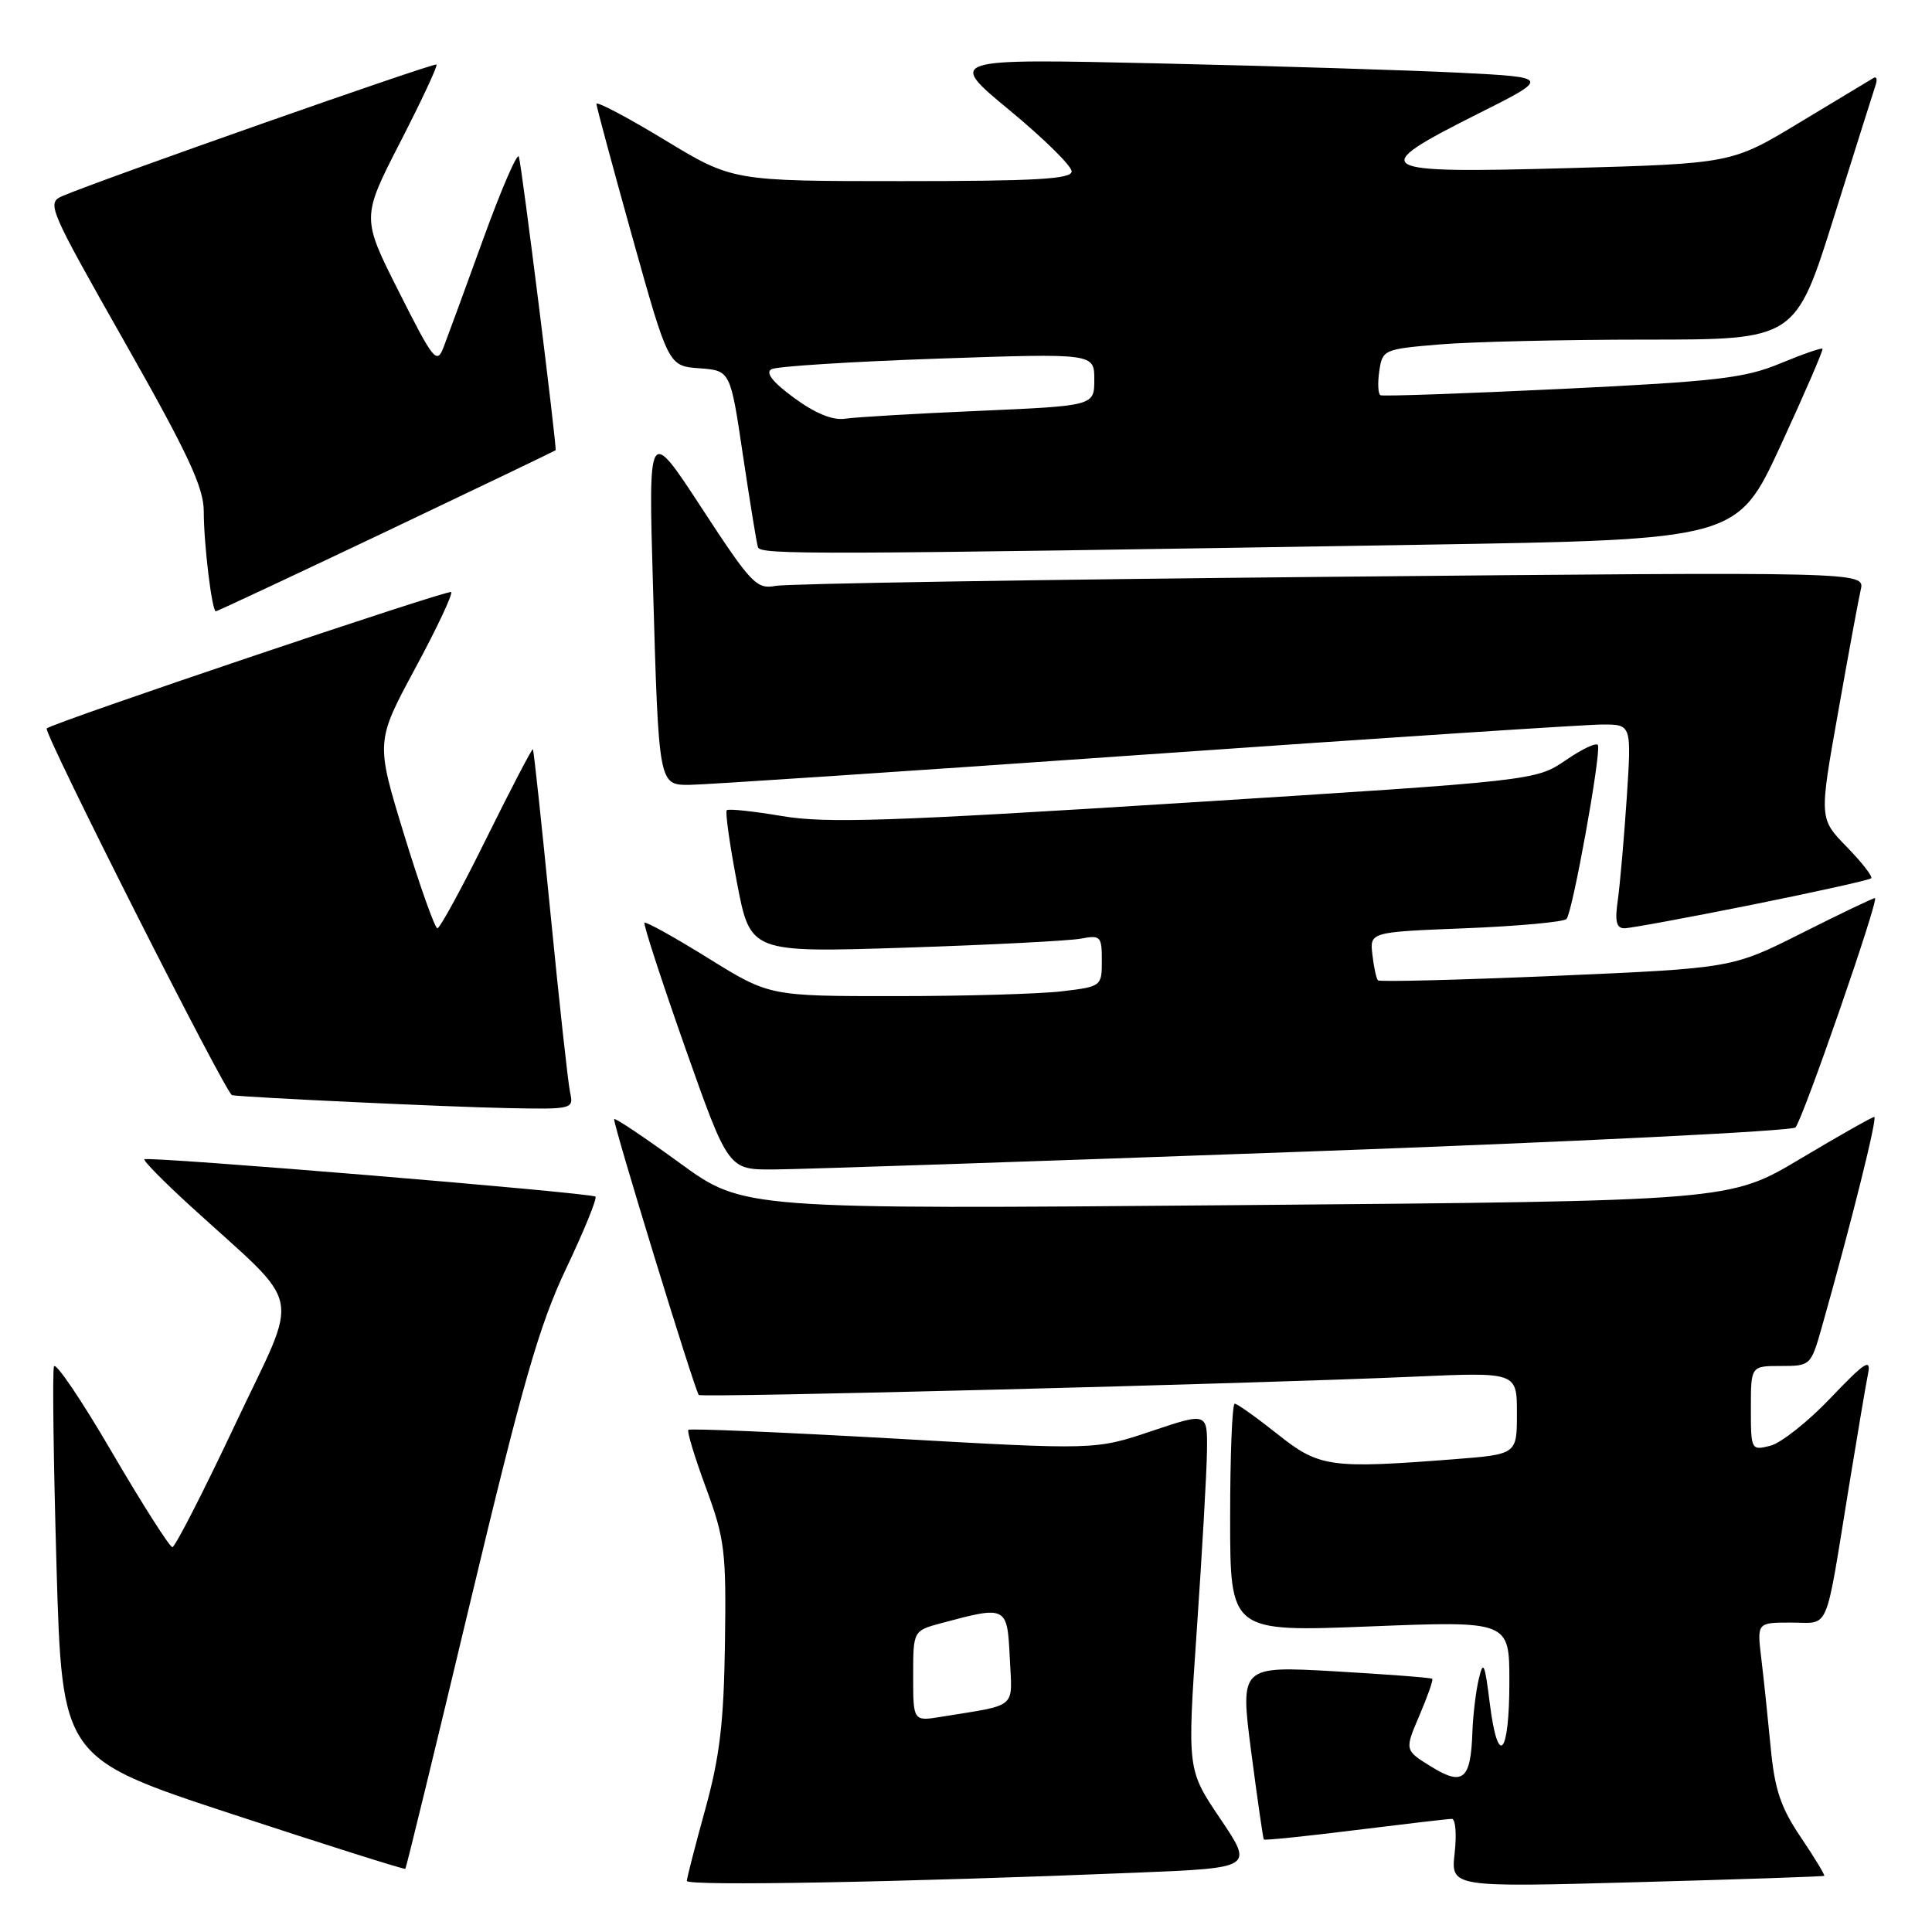 <?xml version="1.0" encoding="UTF-8" standalone="no"?>
<!DOCTYPE svg PUBLIC "-//W3C//DTD SVG 1.1//EN" "http://www.w3.org/Graphics/SVG/1.1/DTD/svg11.dtd" >
<svg xmlns="http://www.w3.org/2000/svg" xmlns:xlink="http://www.w3.org/1999/xlink" version="1.1" viewBox="0 0 256 256">
 <g >
 <path fill="currentColor"
d=" M 150.79 248.13 C 166.08 247.50 166.08 247.50 161.70 241.00 C 157.31 234.50 157.31 234.50 158.58 216.00 C 159.28 205.82 159.89 195.17 159.93 192.32 C 160.00 187.14 160.00 187.14 152.58 189.63 C 145.15 192.13 145.15 192.13 118.36 190.61 C 103.63 189.78 91.41 189.26 91.21 189.46 C 91.01 189.66 92.06 193.13 93.55 197.16 C 96.04 203.91 96.24 205.56 96.06 217.74 C 95.91 228.25 95.37 232.79 93.45 239.74 C 92.12 244.56 91.02 248.83 91.01 249.23 C 91.00 249.94 119.52 249.41 150.79 248.13 Z  M 241.72 248.56 C 241.84 248.47 240.45 246.16 238.61 243.44 C 235.94 239.48 235.15 237.12 234.62 231.50 C 234.25 227.65 233.70 222.36 233.38 219.75 C 232.81 215.00 232.81 215.00 237.33 215.00 C 242.53 215.00 241.77 216.77 244.99 197.00 C 246.11 190.12 247.25 183.38 247.53 182.00 C 247.94 179.93 247.09 180.49 242.59 185.21 C 239.61 188.35 236.00 191.21 234.58 191.57 C 232.04 192.21 232.00 192.14 232.00 186.61 C 232.00 181.00 232.00 181.00 235.97 181.00 C 239.91 181.00 239.96 180.95 241.43 175.75 C 245.31 162.03 248.81 148.00 248.35 148.00 C 248.07 148.00 243.64 150.51 238.51 153.57 C 229.17 159.14 229.17 159.14 163.84 159.69 C 98.50 160.24 98.50 160.24 90.09 154.12 C 85.46 150.75 81.54 148.12 81.38 148.28 C 81.11 148.56 92.00 184.07 92.59 184.84 C 92.89 185.23 166.04 183.36 187.25 182.42 C 201.00 181.81 201.00 181.81 201.00 187.26 C 201.00 192.70 201.00 192.70 192.75 193.35 C 176.20 194.63 174.81 194.44 169.24 190.00 C 166.47 187.80 163.94 186.00 163.61 186.00 C 163.27 186.00 163.00 192.80 163.00 201.12 C 163.00 216.24 163.00 216.24 181.50 215.51 C 200.00 214.78 200.00 214.78 200.00 222.83 C 200.00 232.62 198.49 234.32 197.41 225.75 C 196.74 220.35 196.54 219.91 195.94 222.50 C 195.55 224.15 195.18 227.30 195.10 229.50 C 194.89 235.82 193.86 236.69 189.66 234.10 C 186.11 231.91 186.11 231.91 188.08 227.31 C 189.16 224.78 189.93 222.60 189.78 222.45 C 189.62 222.30 183.83 221.86 176.91 221.46 C 164.32 220.75 164.32 220.75 165.79 232.12 C 166.61 238.38 167.36 243.61 167.46 243.74 C 167.57 243.88 173.02 243.32 179.58 242.50 C 186.14 241.69 191.90 241.01 192.38 241.01 C 192.86 241.00 193.03 243.04 192.75 245.54 C 192.24 250.08 192.24 250.08 216.87 249.40 C 230.42 249.03 241.60 248.65 241.72 248.56 Z  M 62.32 212.26 C 69.29 183.12 71.46 175.57 75.03 168.06 C 77.39 163.08 79.14 158.80 78.90 158.56 C 78.39 158.05 19.68 153.19 19.14 153.61 C 18.94 153.77 21.63 156.51 25.12 159.70 C 40.51 173.78 39.81 170.39 31.16 188.75 C 26.95 197.68 23.20 205.00 22.84 205.00 C 22.48 205.00 18.88 199.35 14.85 192.46 C 10.83 185.56 7.36 180.43 7.15 181.06 C 6.93 181.70 7.09 193.64 7.49 207.60 C 8.23 232.97 8.23 232.97 30.86 240.41 C 43.30 244.50 53.59 247.75 53.71 247.63 C 53.83 247.50 57.71 231.59 62.32 212.26 Z  M 172.81 152.60 C 208.19 151.32 237.48 149.87 237.91 149.39 C 238.93 148.22 249.06 119.00 248.44 119.00 C 248.18 119.00 243.81 121.09 238.73 123.65 C 229.50 128.29 229.50 128.29 206.23 129.30 C 193.44 129.85 182.79 130.12 182.58 129.90 C 182.37 129.68 182.04 128.15 181.85 126.50 C 181.50 123.50 181.50 123.50 194.17 123.00 C 201.14 122.72 207.17 122.17 207.57 121.77 C 208.35 120.99 212.15 100.01 211.74 98.74 C 211.60 98.32 209.69 99.21 207.50 100.71 C 203.50 103.44 203.50 103.44 157.00 106.37 C 117.85 108.84 109.41 109.12 103.61 108.13 C 99.81 107.49 96.53 107.14 96.30 107.36 C 96.08 107.59 96.69 111.93 97.66 117.00 C 99.43 126.23 99.43 126.23 119.97 125.57 C 131.26 125.20 141.74 124.66 143.25 124.37 C 145.82 123.88 146.00 124.07 146.00 127.28 C 146.00 130.68 145.94 130.73 140.75 131.35 C 137.86 131.70 127.95 131.99 118.73 131.99 C 101.96 132.00 101.96 132.00 93.85 126.97 C 89.39 124.20 85.58 122.08 85.40 122.27 C 85.22 122.45 87.64 129.89 90.78 138.80 C 96.50 154.99 96.50 154.99 102.50 154.96 C 105.80 154.95 137.44 153.88 172.81 152.60 Z  M 75.54 144.75 C 75.27 143.51 74.10 132.82 72.94 121.00 C 71.77 109.17 70.73 99.40 70.61 99.28 C 70.49 99.16 67.74 104.45 64.48 111.03 C 61.23 117.62 58.29 123.00 57.96 123.00 C 57.62 123.00 55.65 117.44 53.56 110.64 C 49.78 98.29 49.78 98.29 55.00 88.59 C 57.88 83.26 60.03 78.69 59.78 78.45 C 59.41 78.08 7.17 95.70 6.19 96.52 C 5.68 96.96 29.95 144.99 30.75 145.12 C 32.67 145.42 59.45 146.68 67.27 146.83 C 75.88 147.00 76.03 146.96 75.54 144.75 Z  M 232.08 119.90 C 240.56 118.19 247.70 116.61 247.94 116.38 C 248.17 116.15 246.72 114.28 244.71 112.22 C 241.05 108.47 241.05 108.47 243.54 94.49 C 244.90 86.79 246.26 79.43 246.56 78.13 C 247.10 75.76 247.10 75.76 176.30 76.43 C 137.36 76.80 104.27 77.34 102.78 77.63 C 100.25 78.11 99.55 77.38 92.98 67.32 C 85.91 56.50 85.91 56.50 86.52 77.50 C 87.28 104.06 87.27 104.00 91.33 104.00 C 93.07 104.00 120.15 102.20 151.50 100.00 C 182.85 97.80 210.23 96.00 212.34 96.00 C 216.19 96.00 216.19 96.00 215.55 105.75 C 215.19 111.11 214.66 117.19 214.37 119.25 C 213.96 122.07 214.17 123.00 215.24 123.00 C 216.02 123.00 223.59 121.60 232.08 119.90 Z  M 51.21 70.41 C 63.47 64.58 73.55 59.74 73.62 59.66 C 73.82 59.39 69.14 21.91 68.75 20.76 C 68.55 20.16 66.44 25.03 64.06 31.59 C 61.69 38.14 59.31 44.62 58.78 46.00 C 57.88 48.32 57.46 47.80 52.86 38.67 C 47.90 28.84 47.90 28.84 53.03 18.84 C 55.86 13.34 58.02 8.71 57.84 8.55 C 57.52 8.27 13.15 23.88 8.29 25.97 C 6.15 26.89 6.40 27.48 16.54 45.36 C 24.95 60.19 27.00 64.59 27.00 67.77 C 27.00 72.09 28.08 81.00 28.60 81.00 C 28.78 81.00 38.96 76.23 51.21 70.41 Z  M 188.34 72.18 C 230.19 71.50 230.19 71.50 235.96 59.00 C 239.13 52.12 241.62 46.37 241.49 46.21 C 241.36 46.06 238.84 46.93 235.88 48.16 C 231.20 50.11 227.46 50.54 207.00 51.53 C 194.07 52.15 183.24 52.53 182.92 52.37 C 182.60 52.22 182.53 50.78 182.76 49.18 C 183.18 46.34 183.35 46.26 190.74 45.64 C 194.90 45.29 207.21 45.00 218.11 45.00 C 237.91 45.00 237.91 45.00 243.01 28.75 C 245.82 19.81 248.31 11.91 248.55 11.20 C 248.78 10.48 248.64 10.09 248.24 10.34 C 247.83 10.58 243.44 13.23 238.48 16.22 C 229.47 21.67 229.47 21.67 207.73 22.28 C 181.79 22.99 181.01 22.53 195.73 15.13 C 205.46 10.25 205.46 10.25 193.48 9.64 C 186.89 9.31 168.90 8.75 153.50 8.40 C 125.50 7.77 125.50 7.77 133.75 14.59 C 138.29 18.34 142.00 21.99 142.00 22.71 C 142.00 23.73 137.25 24.00 119.54 24.00 C 97.07 24.00 97.07 24.00 88.04 18.52 C 83.07 15.51 79.01 13.37 79.03 13.77 C 79.05 14.17 81.20 22.15 83.81 31.50 C 88.57 48.50 88.57 48.50 92.67 48.80 C 96.78 49.10 96.78 49.10 98.44 60.30 C 99.36 66.46 100.25 71.95 100.43 72.50 C 100.75 73.53 107.21 73.51 188.34 72.18 Z  M 121.00 222.08 C 121.00 216.08 121.00 216.08 124.75 215.07 C 133.39 212.75 133.47 212.79 133.80 219.66 C 134.13 226.54 134.97 225.81 124.75 227.48 C 121.00 228.09 121.00 228.09 121.00 222.08 Z  M 105.23 52.73 C 102.37 50.63 101.38 49.37 102.23 48.92 C 102.93 48.54 112.84 47.92 124.25 47.52 C 145.00 46.81 145.00 46.81 145.00 50.29 C 145.00 53.77 145.00 53.77 129.75 54.44 C 121.36 54.80 113.38 55.27 112.00 55.48 C 110.35 55.73 108.06 54.80 105.23 52.73 Z "/>
</g>
</svg>